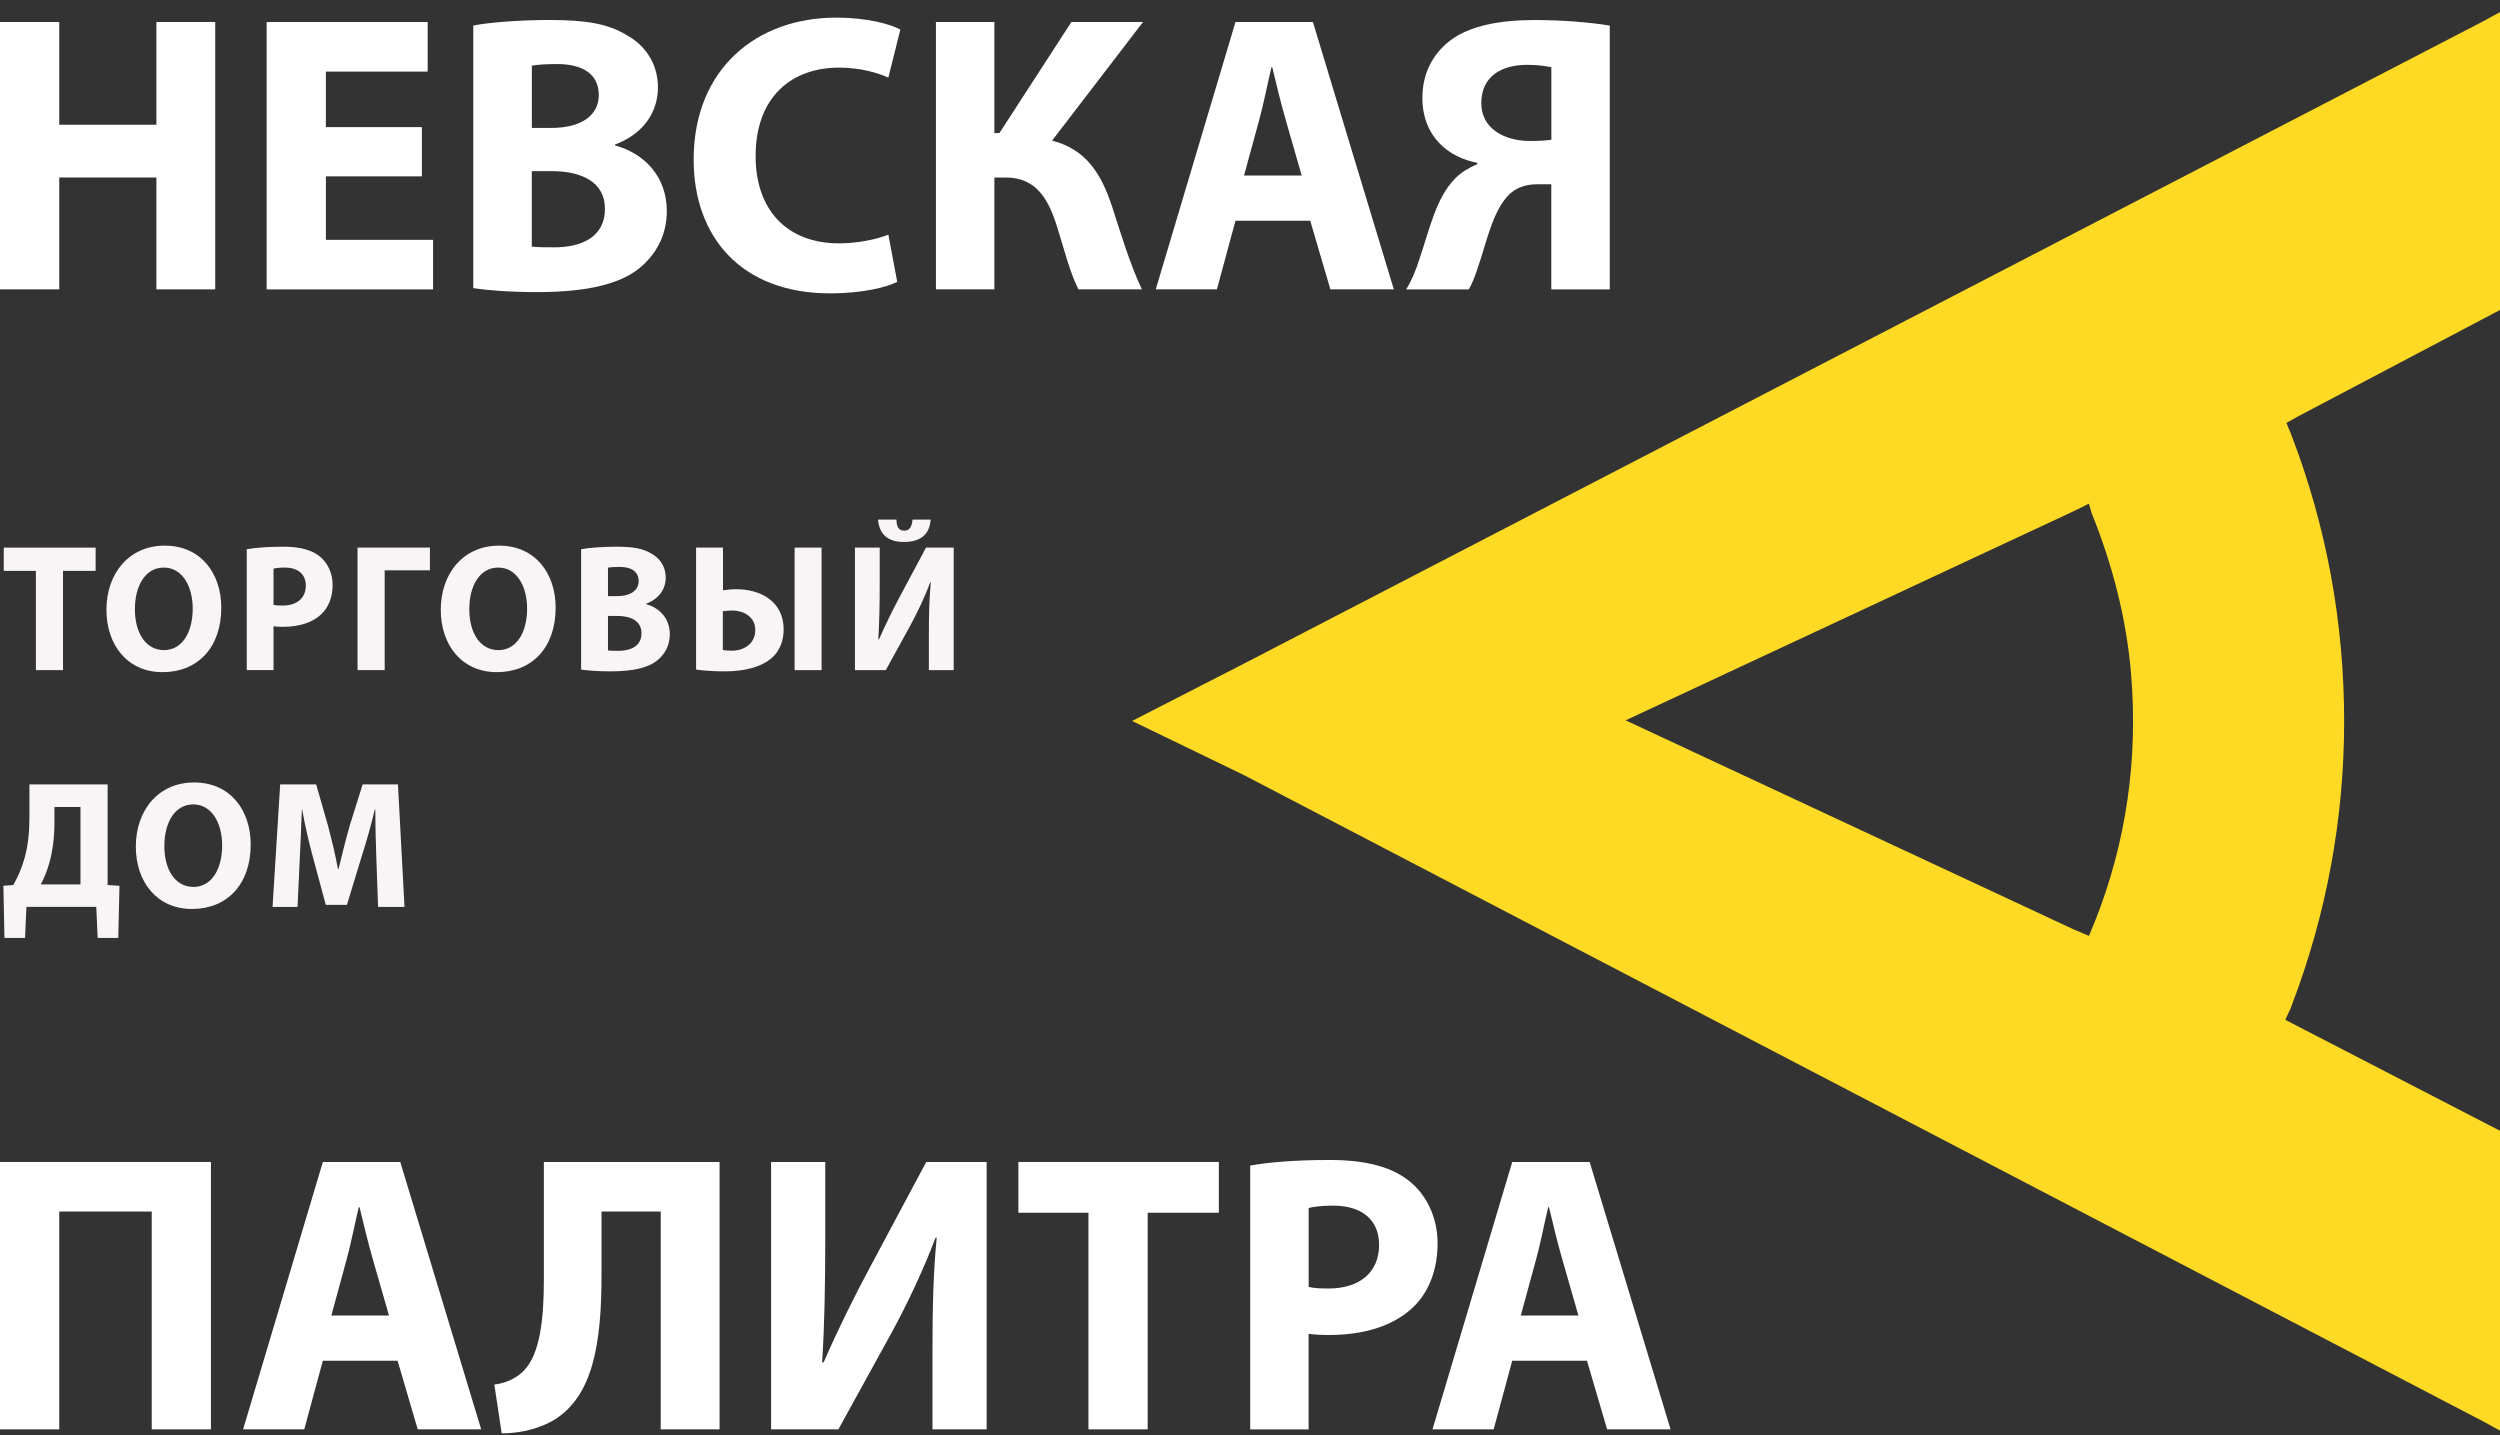<svg width="155" height="89" viewBox="0 0 155 89" fill="none" xmlns="http://www.w3.org/2000/svg">
<rect x="0" y="0" width="155" height="89" fill="#333333" stroke="none"/>
<path d="M129.901 57.09L129.514 58.025L128.572 57.626L100.787 44.661L128.572 31.693L129.514 31.225L129.684 31.819C130.95 34.95 131.826 38.276 132.119 41.694C132.579 47.038 131.826 52.241 129.901 57.09ZM142.485 25.813L155 19.217V0.751L153.934 1.332L77.154 41.13L70.192 44.699L77.137 48.062L153.924 88.11L155 88.697V70.109L141.689 63.229L142.022 62.505L142.086 62.334C144.237 56.697 145.337 50.776 145.337 44.726C145.337 38.59 144.237 32.639 142.086 27.025L142.022 26.858L141.756 26.22L142.485 25.813Z" fill="#FFDA24"/>
<path d="M3.674 1.363V7.734H9.697V1.363H13.344V17.94H9.697V11.005H3.674V17.94H0V1.363H3.674Z" fill="white"/>
<path d="M26.159 10.934H20.206V14.87H26.851V17.943H16.532V1.366H26.515V4.439H20.203V7.881H26.155V10.934H26.159Z" fill="white"/>
<path d="M29.35 1.584C30.309 1.386 32.255 1.24 34.077 1.24C36.309 1.24 37.678 1.461 38.85 2.175C39.979 2.79 40.792 3.923 40.792 5.422C40.792 6.897 39.953 8.277 38.127 8.963V9.011C39.976 9.526 41.342 10.954 41.342 13.095C41.342 14.593 40.669 15.775 39.663 16.611C38.487 17.571 36.518 18.11 33.304 18.11C31.505 18.11 30.159 17.987 29.343 17.864V1.584H29.35ZM32.974 7.932H34.173C36.092 7.932 37.125 7.119 37.125 5.89C37.125 4.637 36.189 3.971 34.533 3.971C33.74 3.971 33.284 4.019 32.974 4.07V7.932ZM32.974 15.287C33.334 15.334 33.767 15.334 34.39 15.334C36.045 15.334 37.508 14.696 37.508 12.948C37.508 11.275 36.045 10.612 34.22 10.612H32.971V15.287H32.974Z" fill="white"/>
<path d="M55.628 17.475C54.956 17.82 53.443 18.189 51.478 18.189C45.888 18.189 43.007 14.621 43.007 9.899C43.007 4.241 46.941 1.093 51.838 1.093C53.733 1.093 55.172 1.485 55.822 1.83L55.079 4.808C54.336 4.487 53.303 4.193 52.008 4.193C49.103 4.193 46.848 5.989 46.848 9.677C46.848 12.995 48.766 15.089 52.031 15.089C53.133 15.089 54.359 14.843 55.079 14.549L55.628 17.475Z" fill="white"/>
<path d="M61.651 1.363V8.25H61.964L66.428 1.363H70.868L65.228 8.718C67.317 9.257 68.253 10.736 68.923 12.726C69.499 14.498 70.025 16.294 70.795 17.94H66.861C66.308 16.81 65.998 15.529 65.612 14.3C65.059 12.429 64.316 11.005 62.347 11.005H61.651V17.94H58.027V1.363H61.651Z" fill="white"/>
<path d="M76.6 13.685L75.448 17.94H71.657L76.6 1.363H81.4L86.417 17.94H82.483L81.234 13.685H76.6ZM80.704 10.882L79.695 7.365C79.409 6.382 79.119 5.153 78.879 4.166H78.832C78.593 5.149 78.353 6.406 78.09 7.365L77.13 10.882H80.704Z" fill="white"/>
<path d="M87.183 17.943C87.52 17.404 87.783 16.762 87.999 16.076C88.649 14.181 89.032 12.238 90.254 11.032C90.614 10.664 91.094 10.394 91.597 10.172V10.097C89.798 9.752 88.189 8.475 88.189 6.064C88.189 4.514 88.862 3.333 89.868 2.547C91.117 1.564 93.082 1.243 95.148 1.243C96.923 1.243 98.629 1.39 99.805 1.588V17.943H96.18V11.425H95.291C94.572 11.425 93.995 11.647 93.562 12.064C92.53 13.071 92.123 15.188 91.644 16.54C91.477 17.032 91.354 17.424 91.067 17.943H87.183ZM96.184 4.166C95.921 4.118 95.441 4.019 94.695 4.019C93.112 4.019 91.84 4.709 91.84 6.406C91.84 7.932 93.209 8.741 94.865 8.741C95.344 8.741 95.847 8.717 96.184 8.666V4.166Z" fill="white"/>
<path d="M13.078 72.042V88.619H9.407V75.115H3.674V88.619H0V72.042H13.078Z" fill="white"/>
<path d="M20.016 84.365L18.864 88.619H15.073L20.016 72.042H24.816L29.833 88.619H25.899L24.65 84.365H20.016ZM24.117 81.561L23.107 78.045C22.821 77.061 22.531 75.832 22.291 74.845H22.245C22.005 75.829 21.765 77.085 21.502 78.045L20.543 81.561H24.117Z" fill="white"/>
<path d="M44.613 72.042V88.619H40.965V75.115H37.294V79.052C37.294 83.306 36.768 86.577 34.32 88.056C33.504 88.523 32.401 88.868 31.105 88.868L30.649 85.843C31.442 85.744 32.088 85.399 32.498 84.959C33.48 83.924 33.72 81.811 33.72 79.301V72.045H44.613V72.042Z" fill="white"/>
<path d="M51.165 72.042V76.962C51.165 79.619 51.118 82.251 50.972 84.464H51.068C51.908 82.521 52.987 80.332 53.946 78.56L57.427 72.042H61.171V88.619H57.814V83.726C57.814 81.169 57.86 78.905 58.077 76.74H58.003C57.261 78.707 56.228 80.896 55.269 82.644L51.981 88.619H47.807V72.042H51.165Z" fill="white"/>
<path d="M67.484 75.19H63.14V72.042H75.568V75.19H71.154V88.619H67.484V75.19Z" fill="white"/>
<path d="M77.513 72.264C78.642 72.066 80.225 71.919 82.457 71.919C84.712 71.919 86.32 72.363 87.4 73.247C88.432 74.084 89.129 75.46 89.129 77.085C89.129 78.707 88.602 80.086 87.64 81.022C86.39 82.227 84.545 82.77 82.383 82.77C81.903 82.77 81.471 82.746 81.134 82.695V88.622H77.513V72.264ZM81.137 79.789C81.451 79.864 81.834 79.888 82.36 79.888C84.302 79.888 85.504 78.881 85.504 77.184C85.504 75.658 84.472 74.749 82.65 74.749C81.907 74.749 81.4 74.825 81.137 74.896V79.789Z" fill="white"/>
<path d="M93.759 84.365L92.606 88.619H88.815L93.759 72.042H98.559L103.575 88.619H99.641L98.392 84.365H93.759ZM97.862 81.561L96.853 78.045C96.563 77.061 96.277 75.832 96.037 74.845H95.99C95.751 75.829 95.511 77.085 95.248 78.045L94.288 81.561H97.862Z" fill="white"/>
<path d="M2.222 35.394H0.233V33.953H5.929V35.394H3.907V41.547H2.225V35.394H2.222Z" fill="#F9F5F6"/>
<path d="M13.72 37.672C13.72 40.161 12.248 41.673 10.083 41.673C7.885 41.673 6.599 39.973 6.599 37.808C6.599 35.531 8.018 33.83 10.206 33.83C12.478 33.827 13.72 35.575 13.72 37.672ZM8.364 37.771C8.364 39.259 9.047 40.307 10.166 40.307C11.299 40.307 11.948 39.205 11.948 37.726C11.948 36.364 11.312 35.189 10.156 35.189C9.024 35.189 8.364 36.296 8.364 37.771Z" fill="#F9F5F6"/>
<path d="M15.299 34.052C15.816 33.963 16.542 33.895 17.564 33.895C18.597 33.895 19.333 34.096 19.83 34.503C20.303 34.885 20.622 35.517 20.622 36.261C20.622 37.006 20.379 37.637 19.939 38.064C19.367 38.617 18.52 38.863 17.531 38.863C17.311 38.863 17.115 38.853 16.958 38.829V41.543H15.299V34.052ZM16.962 37.501C17.105 37.535 17.281 37.545 17.521 37.545C18.411 37.545 18.96 37.084 18.96 36.306C18.96 35.606 18.487 35.189 17.651 35.189C17.311 35.189 17.078 35.223 16.958 35.257V37.501H16.962Z" fill="#F9F5F6"/>
<path d="M26.655 33.95V35.36H23.85V41.547H22.168V33.95H26.655Z" fill="#F9F5F6"/>
<path d="M34.45 37.672C34.45 40.161 32.977 41.673 30.812 41.673C28.614 41.673 27.328 39.973 27.328 37.808C27.328 35.531 28.747 33.83 30.935 33.83C33.207 33.827 34.45 35.575 34.45 37.672ZM29.097 37.771C29.097 39.259 29.779 40.307 30.899 40.307C32.031 40.307 32.681 39.205 32.681 37.726C32.681 36.364 32.045 35.189 30.889 35.189C29.756 35.189 29.097 36.296 29.097 37.771Z" fill="#F9F5F6"/>
<path d="M36.032 34.052C36.471 33.963 37.361 33.895 38.197 33.895C39.22 33.895 39.846 33.998 40.386 34.322C40.902 34.605 41.275 35.121 41.275 35.81C41.275 36.487 40.892 37.118 40.056 37.432V37.456C40.902 37.692 41.528 38.347 41.528 39.327C41.528 40.014 41.222 40.557 40.759 40.939C40.219 41.38 39.32 41.625 37.844 41.625C37.018 41.625 36.405 41.567 36.029 41.513V34.052H36.032ZM37.694 36.961H38.244C39.123 36.961 39.596 36.589 39.596 36.026C39.596 35.452 39.166 35.148 38.41 35.148C38.047 35.148 37.837 35.172 37.694 35.193V36.961ZM37.694 40.328C37.861 40.352 38.057 40.352 38.344 40.352C39.103 40.352 39.773 40.058 39.773 39.259C39.773 38.494 39.103 38.187 38.267 38.187H37.694V40.328Z" fill="#F9F5F6"/>
<path d="M44.826 33.95V36.599C45.035 36.565 45.375 36.531 45.652 36.531C47.181 36.531 48.586 37.309 48.586 39.02C48.586 39.73 48.356 40.26 47.993 40.656C47.277 41.4 46.038 41.625 44.949 41.625C44.146 41.625 43.53 41.567 43.157 41.513V33.95H44.826ZM44.816 40.297C44.959 40.331 45.155 40.342 45.389 40.342C46.125 40.342 46.828 39.901 46.828 39.068C46.828 38.201 46.048 37.852 45.409 37.852C45.179 37.852 44.979 37.876 44.816 37.897V40.297ZM50.938 33.95V41.547H49.266V33.95H50.938Z" fill="#F9F5F6"/>
<path d="M54.542 33.95V36.203C54.542 37.419 54.519 38.627 54.456 39.642H54.499C54.886 38.75 55.379 37.75 55.818 36.937L57.414 33.95H59.129V41.547H57.59V39.303C57.59 38.132 57.614 37.094 57.71 36.104H57.677C57.337 37.006 56.864 38.009 56.425 38.808L54.919 41.547H53.007V33.95H54.542ZM55.578 32.215C55.588 32.656 55.712 32.901 56.061 32.901C56.401 32.901 56.534 32.652 56.578 32.215H57.7C57.634 33.185 57.017 33.601 56.041 33.601C55.075 33.601 54.526 33.161 54.436 32.215H55.578Z" fill="#F9F5F6"/>
<path d="M6.672 48.632V54.873L7.408 54.918L7.332 58.151H6.056L5.969 56.225H1.639L1.552 58.151H0.276L0.21 54.918L0.826 54.873C1.123 54.334 1.366 53.781 1.529 53.183C1.739 52.418 1.825 51.595 1.825 50.66V48.632H6.672ZM3.374 51.046C3.374 51.926 3.264 52.78 3.045 53.548C2.911 54.009 2.725 54.474 2.528 54.832H4.99V50.032H3.374V51.046Z" fill="#F9F5F6"/>
<path d="M15.543 52.354C15.543 54.843 14.07 56.356 11.905 56.356C9.707 56.356 8.421 54.655 8.421 52.49C8.421 50.213 9.84 48.513 12.028 48.513C14.3 48.509 15.543 50.258 15.543 52.354ZM10.19 52.453C10.19 53.942 10.873 54.99 11.992 54.99C13.124 54.99 13.774 53.887 13.774 52.409C13.774 51.046 13.138 49.872 11.982 49.872C10.849 49.875 10.19 50.978 10.19 52.453Z" fill="#F9F5F6"/>
<path d="M23.337 53.32C23.304 52.408 23.271 51.302 23.271 50.199H23.237C23.008 51.169 22.698 52.251 22.411 53.139L21.509 56.102H20.199L19.407 53.163C19.163 52.271 18.91 51.189 18.737 50.199H18.714C18.671 51.223 18.637 52.398 18.581 53.343L18.447 56.229H16.898L17.371 48.632H19.603L20.329 51.169C20.559 52.046 20.792 52.995 20.956 53.883H20.989C21.199 53.005 21.452 52.002 21.692 51.155L22.485 48.632H24.673L25.079 56.229H23.441L23.337 53.32Z" fill="#F9F5F6"/>
</svg>
